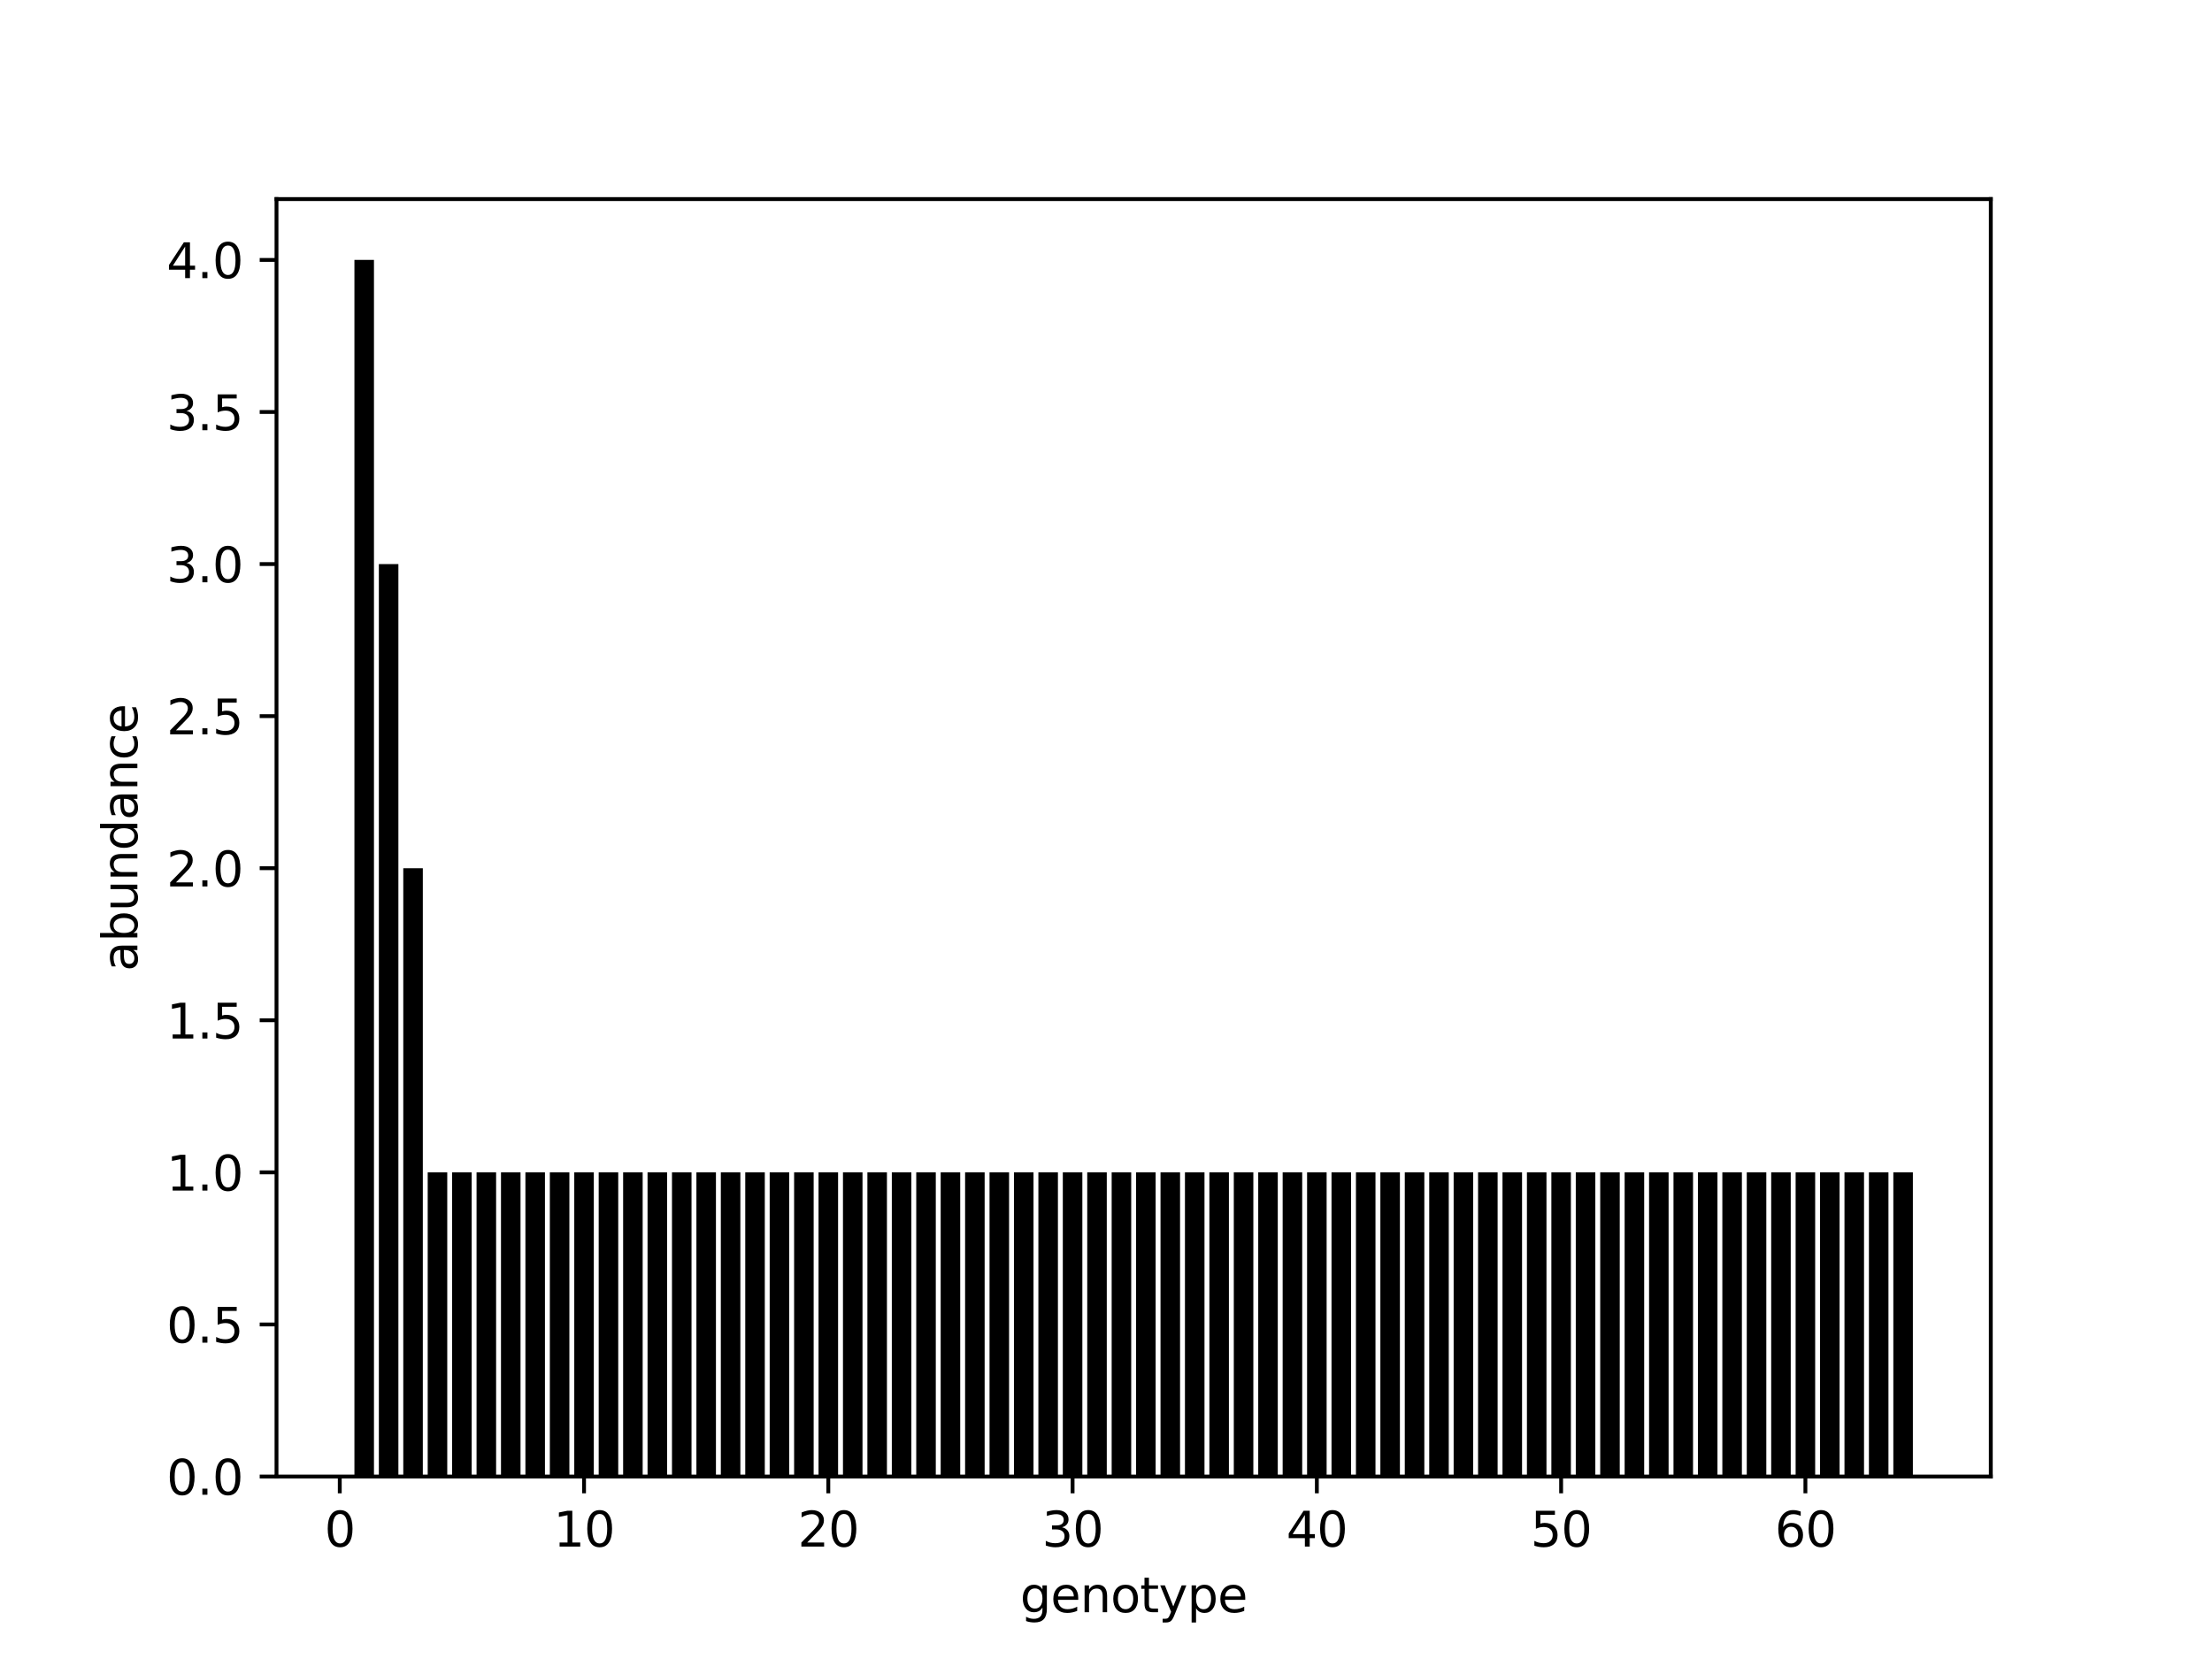 <?xml version="1.0" encoding="utf-8" standalone="no"?>
<!DOCTYPE svg PUBLIC "-//W3C//DTD SVG 1.1//EN"
  "http://www.w3.org/Graphics/SVG/1.1/DTD/svg11.dtd">
<svg height="345.6pt" version="1.1" viewBox="0 0 460.8 345.6" width="460.8pt" xmlns="http://www.w3.org/2000/svg" xmlns:xlink="http://www.w3.org/1999/xlink">
 <defs>
  <style type="text/css">*{stroke-linecap:butt;stroke-linejoin:round;}</style>
 </defs>
 <g id="figure_1">
  <g id="patch_1">
   <path d="M 0 345.6 
L 460.8 345.6 
L 460.8 0 
L 0 0 
z
" style="fill:#ffffff;"/>
  </g>
  <g id="axes_1">
   <g id="patch_2">
    <path d="M 57.6 307.584 
L 414.72 307.584 
L 414.72 41.472 
L 57.6 41.472 
z
" style="fill:#ffffff;"/>
   </g>
   <g id="patch_3">
    <path clip-path="url(#p64d0e82a7c)" d="M 73.833 307.584 
L 77.904 307.584 
L 77.904 54.144 
L 73.833 54.144 
z
"/>
   </g>
   <g id="patch_4">
    <path clip-path="url(#p64d0e82a7c)" d="M 78.921 307.584 
L 82.992 307.584 
L 82.992 117.504 
L 78.921 117.504 
z
"/>
   </g>
   <g id="patch_5">
    <path clip-path="url(#p64d0e82a7c)" d="M 84.01 307.584 
L 88.081 307.584 
L 88.081 180.864 
L 84.01 180.864 
z
"/>
   </g>
   <g id="patch_6">
    <path clip-path="url(#p64d0e82a7c)" d="M 89.099 307.584 
L 93.17 307.584 
L 93.17 244.224 
L 89.099 244.224 
z
"/>
   </g>
   <g id="patch_7">
    <path clip-path="url(#p64d0e82a7c)" d="M 94.187 307.584 
L 98.258 307.584 
L 98.258 244.224 
L 94.187 244.224 
z
"/>
   </g>
   <g id="patch_8">
    <path clip-path="url(#p64d0e82a7c)" d="M 99.276 307.584 
L 103.347 307.584 
L 103.347 244.224 
L 99.276 244.224 
z
"/>
   </g>
   <g id="patch_9">
    <path clip-path="url(#p64d0e82a7c)" d="M 104.365 307.584 
L 108.435 307.584 
L 108.435 244.224 
L 104.365 244.224 
z
"/>
   </g>
   <g id="patch_10">
    <path clip-path="url(#p64d0e82a7c)" d="M 109.453 307.584 
L 113.524 307.584 
L 113.524 244.224 
L 109.453 244.224 
z
"/>
   </g>
   <g id="patch_11">
    <path clip-path="url(#p64d0e82a7c)" d="M 114.542 307.584 
L 118.613 307.584 
L 118.613 244.224 
L 114.542 244.224 
z
"/>
   </g>
   <g id="patch_12">
    <path clip-path="url(#p64d0e82a7c)" d="M 119.63 307.584 
L 123.701 307.584 
L 123.701 244.224 
L 119.63 244.224 
z
"/>
   </g>
   <g id="patch_13">
    <path clip-path="url(#p64d0e82a7c)" d="M 124.719 307.584 
L 128.79 307.584 
L 128.79 244.224 
L 124.719 244.224 
z
"/>
   </g>
   <g id="patch_14">
    <path clip-path="url(#p64d0e82a7c)" d="M 129.808 307.584 
L 133.879 307.584 
L 133.879 244.224 
L 129.808 244.224 
z
"/>
   </g>
   <g id="patch_15">
    <path clip-path="url(#p64d0e82a7c)" d="M 134.896 307.584 
L 138.967 307.584 
L 138.967 244.224 
L 134.896 244.224 
z
"/>
   </g>
   <g id="patch_16">
    <path clip-path="url(#p64d0e82a7c)" d="M 139.985 307.584 
L 144.056 307.584 
L 144.056 244.224 
L 139.985 244.224 
z
"/>
   </g>
   <g id="patch_17">
    <path clip-path="url(#p64d0e82a7c)" d="M 145.074 307.584 
L 149.144 307.584 
L 149.144 244.224 
L 145.074 244.224 
z
"/>
   </g>
   <g id="patch_18">
    <path clip-path="url(#p64d0e82a7c)" d="M 150.162 307.584 
L 154.233 307.584 
L 154.233 244.224 
L 150.162 244.224 
z
"/>
   </g>
   <g id="patch_19">
    <path clip-path="url(#p64d0e82a7c)" d="M 155.251 307.584 
L 159.322 307.584 
L 159.322 244.224 
L 155.251 244.224 
z
"/>
   </g>
   <g id="patch_20">
    <path clip-path="url(#p64d0e82a7c)" d="M 160.339 307.584 
L 164.41 307.584 
L 164.41 244.224 
L 160.339 244.224 
z
"/>
   </g>
   <g id="patch_21">
    <path clip-path="url(#p64d0e82a7c)" d="M 165.428 307.584 
L 169.499 307.584 
L 169.499 244.224 
L 165.428 244.224 
z
"/>
   </g>
   <g id="patch_22">
    <path clip-path="url(#p64d0e82a7c)" d="M 170.517 307.584 
L 174.588 307.584 
L 174.588 244.224 
L 170.517 244.224 
z
"/>
   </g>
   <g id="patch_23">
    <path clip-path="url(#p64d0e82a7c)" d="M 175.605 307.584 
L 179.676 307.584 
L 179.676 244.224 
L 175.605 244.224 
z
"/>
   </g>
   <g id="patch_24">
    <path clip-path="url(#p64d0e82a7c)" d="M 180.694 307.584 
L 184.765 307.584 
L 184.765 244.224 
L 180.694 244.224 
z
"/>
   </g>
   <g id="patch_25">
    <path clip-path="url(#p64d0e82a7c)" d="M 185.783 307.584 
L 189.853 307.584 
L 189.853 244.224 
L 185.783 244.224 
z
"/>
   </g>
   <g id="patch_26">
    <path clip-path="url(#p64d0e82a7c)" d="M 190.871 307.584 
L 194.942 307.584 
L 194.942 244.224 
L 190.871 244.224 
z
"/>
   </g>
   <g id="patch_27">
    <path clip-path="url(#p64d0e82a7c)" d="M 195.96 307.584 
L 200.031 307.584 
L 200.031 244.224 
L 195.96 244.224 
z
"/>
   </g>
   <g id="patch_28">
    <path clip-path="url(#p64d0e82a7c)" d="M 201.048 307.584 
L 205.119 307.584 
L 205.119 244.224 
L 201.048 244.224 
z
"/>
   </g>
   <g id="patch_29">
    <path clip-path="url(#p64d0e82a7c)" d="M 206.137 307.584 
L 210.208 307.584 
L 210.208 244.224 
L 206.137 244.224 
z
"/>
   </g>
   <g id="patch_30">
    <path clip-path="url(#p64d0e82a7c)" d="M 211.226 307.584 
L 215.297 307.584 
L 215.297 244.224 
L 211.226 244.224 
z
"/>
   </g>
   <g id="patch_31">
    <path clip-path="url(#p64d0e82a7c)" d="M 216.314 307.584 
L 220.385 307.584 
L 220.385 244.224 
L 216.314 244.224 
z
"/>
   </g>
   <g id="patch_32">
    <path clip-path="url(#p64d0e82a7c)" d="M 221.403 307.584 
L 225.474 307.584 
L 225.474 244.224 
L 221.403 244.224 
z
"/>
   </g>
   <g id="patch_33">
    <path clip-path="url(#p64d0e82a7c)" d="M 226.492 307.584 
L 230.563 307.584 
L 230.563 244.224 
L 226.492 244.224 
z
"/>
   </g>
   <g id="patch_34">
    <path clip-path="url(#p64d0e82a7c)" d="M 231.58 307.584 
L 235.651 307.584 
L 235.651 244.224 
L 231.58 244.224 
z
"/>
   </g>
   <g id="patch_35">
    <path clip-path="url(#p64d0e82a7c)" d="M 236.669 307.584 
L 240.74 307.584 
L 240.74 244.224 
L 236.669 244.224 
z
"/>
   </g>
   <g id="patch_36">
    <path clip-path="url(#p64d0e82a7c)" d="M 241.757 307.584 
L 245.828 307.584 
L 245.828 244.224 
L 241.757 244.224 
z
"/>
   </g>
   <g id="patch_37">
    <path clip-path="url(#p64d0e82a7c)" d="M 246.846 307.584 
L 250.917 307.584 
L 250.917 244.224 
L 246.846 244.224 
z
"/>
   </g>
   <g id="patch_38">
    <path clip-path="url(#p64d0e82a7c)" d="M 251.935 307.584 
L 256.006 307.584 
L 256.006 244.224 
L 251.935 244.224 
z
"/>
   </g>
   <g id="patch_39">
    <path clip-path="url(#p64d0e82a7c)" d="M 257.023 307.584 
L 261.094 307.584 
L 261.094 244.224 
L 257.023 244.224 
z
"/>
   </g>
   <g id="patch_40">
    <path clip-path="url(#p64d0e82a7c)" d="M 262.112 307.584 
L 266.183 307.584 
L 266.183 244.224 
L 262.112 244.224 
z
"/>
   </g>
   <g id="patch_41">
    <path clip-path="url(#p64d0e82a7c)" d="M 267.201 307.584 
L 271.272 307.584 
L 271.272 244.224 
L 267.201 244.224 
z
"/>
   </g>
   <g id="patch_42">
    <path clip-path="url(#p64d0e82a7c)" d="M 272.289 307.584 
L 276.36 307.584 
L 276.36 244.224 
L 272.289 244.224 
z
"/>
   </g>
   <g id="patch_43">
    <path clip-path="url(#p64d0e82a7c)" d="M 277.378 307.584 
L 281.449 307.584 
L 281.449 244.224 
L 277.378 244.224 
z
"/>
   </g>
   <g id="patch_44">
    <path clip-path="url(#p64d0e82a7c)" d="M 282.467 307.584 
L 286.537 307.584 
L 286.537 244.224 
L 282.467 244.224 
z
"/>
   </g>
   <g id="patch_45">
    <path clip-path="url(#p64d0e82a7c)" d="M 287.555 307.584 
L 291.626 307.584 
L 291.626 244.224 
L 287.555 244.224 
z
"/>
   </g>
   <g id="patch_46">
    <path clip-path="url(#p64d0e82a7c)" d="M 292.644 307.584 
L 296.715 307.584 
L 296.715 244.224 
L 292.644 244.224 
z
"/>
   </g>
   <g id="patch_47">
    <path clip-path="url(#p64d0e82a7c)" d="M 297.732 307.584 
L 301.803 307.584 
L 301.803 244.224 
L 297.732 244.224 
z
"/>
   </g>
   <g id="patch_48">
    <path clip-path="url(#p64d0e82a7c)" d="M 302.821 307.584 
L 306.892 307.584 
L 306.892 244.224 
L 302.821 244.224 
z
"/>
   </g>
   <g id="patch_49">
    <path clip-path="url(#p64d0e82a7c)" d="M 307.91 307.584 
L 311.981 307.584 
L 311.981 244.224 
L 307.91 244.224 
z
"/>
   </g>
   <g id="patch_50">
    <path clip-path="url(#p64d0e82a7c)" d="M 312.998 307.584 
L 317.069 307.584 
L 317.069 244.224 
L 312.998 244.224 
z
"/>
   </g>
   <g id="patch_51">
    <path clip-path="url(#p64d0e82a7c)" d="M 318.087 307.584 
L 322.158 307.584 
L 322.158 244.224 
L 318.087 244.224 
z
"/>
   </g>
   <g id="patch_52">
    <path clip-path="url(#p64d0e82a7c)" d="M 323.176 307.584 
L 327.246 307.584 
L 327.246 244.224 
L 323.176 244.224 
z
"/>
   </g>
   <g id="patch_53">
    <path clip-path="url(#p64d0e82a7c)" d="M 328.264 307.584 
L 332.335 307.584 
L 332.335 244.224 
L 328.264 244.224 
z
"/>
   </g>
   <g id="patch_54">
    <path clip-path="url(#p64d0e82a7c)" d="M 333.353 307.584 
L 337.424 307.584 
L 337.424 244.224 
L 333.353 244.224 
z
"/>
   </g>
   <g id="patch_55">
    <path clip-path="url(#p64d0e82a7c)" d="M 338.441 307.584 
L 342.512 307.584 
L 342.512 244.224 
L 338.441 244.224 
z
"/>
   </g>
   <g id="patch_56">
    <path clip-path="url(#p64d0e82a7c)" d="M 343.53 307.584 
L 347.601 307.584 
L 347.601 244.224 
L 343.53 244.224 
z
"/>
   </g>
   <g id="patch_57">
    <path clip-path="url(#p64d0e82a7c)" d="M 348.619 307.584 
L 352.69 307.584 
L 352.69 244.224 
L 348.619 244.224 
z
"/>
   </g>
   <g id="patch_58">
    <path clip-path="url(#p64d0e82a7c)" d="M 353.707 307.584 
L 357.778 307.584 
L 357.778 244.224 
L 353.707 244.224 
z
"/>
   </g>
   <g id="patch_59">
    <path clip-path="url(#p64d0e82a7c)" d="M 358.796 307.584 
L 362.867 307.584 
L 362.867 244.224 
L 358.796 244.224 
z
"/>
   </g>
   <g id="patch_60">
    <path clip-path="url(#p64d0e82a7c)" d="M 363.885 307.584 
L 367.955 307.584 
L 367.955 244.224 
L 363.885 244.224 
z
"/>
   </g>
   <g id="patch_61">
    <path clip-path="url(#p64d0e82a7c)" d="M 368.973 307.584 
L 373.044 307.584 
L 373.044 244.224 
L 368.973 244.224 
z
"/>
   </g>
   <g id="patch_62">
    <path clip-path="url(#p64d0e82a7c)" d="M 374.062 307.584 
L 378.133 307.584 
L 378.133 244.224 
L 374.062 244.224 
z
"/>
   </g>
   <g id="patch_63">
    <path clip-path="url(#p64d0e82a7c)" d="M 379.15 307.584 
L 383.221 307.584 
L 383.221 244.224 
L 379.15 244.224 
z
"/>
   </g>
   <g id="patch_64">
    <path clip-path="url(#p64d0e82a7c)" d="M 384.239 307.584 
L 388.31 307.584 
L 388.31 244.224 
L 384.239 244.224 
z
"/>
   </g>
   <g id="patch_65">
    <path clip-path="url(#p64d0e82a7c)" d="M 389.328 307.584 
L 393.399 307.584 
L 393.399 244.224 
L 389.328 244.224 
z
"/>
   </g>
   <g id="patch_66">
    <path clip-path="url(#p64d0e82a7c)" d="M 394.416 307.584 
L 398.487 307.584 
L 398.487 244.224 
L 394.416 244.224 
z
"/>
   </g>
   <g id="matplotlib.axis_1">
    <g id="xtick_1">
     <g id="line2d_1">
      <defs>
       <path d="M 0 0 
L 0 3.5 
" id="me873e5b7f0" style="stroke:#000000;stroke-width:0.8;"/>
      </defs>
      <g>
       <use style="stroke:#000000;stroke-width:0.8;" x="70.78" xlink:href="#me873e5b7f0" y="307.584"/>
      </g>
     </g>
     <g id="text_1">
      <!-- 0 -->
      <g transform="translate(67.598 322.182)scale(0.1 -0.1)">
       <defs>
        <path d="M 2034 4250 
Q 1547 4250 1301 3770 
Q 1056 3291 1056 2328 
Q 1056 1369 1301 889 
Q 1547 409 2034 409 
Q 2525 409 2770 889 
Q 3016 1369 3016 2328 
Q 3016 3291 2770 3770 
Q 2525 4250 2034 4250 
z
M 2034 4750 
Q 2819 4750 3233 4129 
Q 3647 3509 3647 2328 
Q 3647 1150 3233 529 
Q 2819 -91 2034 -91 
Q 1250 -91 836 529 
Q 422 1150 422 2328 
Q 422 3509 836 4129 
Q 1250 4750 2034 4750 
z
" id="DejaVuSans-30" transform="scale(0.016)"/>
       </defs>
       <use xlink:href="#DejaVuSans-30"/>
      </g>
     </g>
    </g>
    <g id="xtick_2">
     <g id="line2d_2">
      <g>
       <use style="stroke:#000000;stroke-width:0.8;" x="121.666" xlink:href="#me873e5b7f0" y="307.584"/>
      </g>
     </g>
     <g id="text_2">
      <!-- 10 -->
      <g transform="translate(115.303 322.182)scale(0.1 -0.1)">
       <defs>
        <path d="M 794 531 
L 1825 531 
L 1825 4091 
L 703 3866 
L 703 4441 
L 1819 4666 
L 2450 4666 
L 2450 531 
L 3481 531 
L 3481 0 
L 794 0 
L 794 531 
z
" id="DejaVuSans-31" transform="scale(0.016)"/>
       </defs>
       <use xlink:href="#DejaVuSans-31"/>
       <use x="63.623" xlink:href="#DejaVuSans-30"/>
      </g>
     </g>
    </g>
    <g id="xtick_3">
     <g id="line2d_3">
      <g>
       <use style="stroke:#000000;stroke-width:0.8;" x="172.552" xlink:href="#me873e5b7f0" y="307.584"/>
      </g>
     </g>
     <g id="text_3">
      <!-- 20 -->
      <g transform="translate(166.19 322.182)scale(0.1 -0.1)">
       <defs>
        <path d="M 1228 531 
L 3431 531 
L 3431 0 
L 469 0 
L 469 531 
Q 828 903 1448 1529 
Q 2069 2156 2228 2338 
Q 2531 2678 2651 2914 
Q 2772 3150 2772 3378 
Q 2772 3750 2511 3984 
Q 2250 4219 1831 4219 
Q 1534 4219 1204 4116 
Q 875 4013 500 3803 
L 500 4441 
Q 881 4594 1212 4672 
Q 1544 4750 1819 4750 
Q 2544 4750 2975 4387 
Q 3406 4025 3406 3419 
Q 3406 3131 3298 2873 
Q 3191 2616 2906 2266 
Q 2828 2175 2409 1742 
Q 1991 1309 1228 531 
z
" id="DejaVuSans-32" transform="scale(0.016)"/>
       </defs>
       <use xlink:href="#DejaVuSans-32"/>
       <use x="63.623" xlink:href="#DejaVuSans-30"/>
      </g>
     </g>
    </g>
    <g id="xtick_4">
     <g id="line2d_4">
      <g>
       <use style="stroke:#000000;stroke-width:0.8;" x="223.438" xlink:href="#me873e5b7f0" y="307.584"/>
      </g>
     </g>
     <g id="text_4">
      <!-- 30 -->
      <g transform="translate(217.076 322.182)scale(0.1 -0.1)">
       <defs>
        <path d="M 2597 2516 
Q 3050 2419 3304 2112 
Q 3559 1806 3559 1356 
Q 3559 666 3084 287 
Q 2609 -91 1734 -91 
Q 1441 -91 1130 -33 
Q 819 25 488 141 
L 488 750 
Q 750 597 1062 519 
Q 1375 441 1716 441 
Q 2309 441 2620 675 
Q 2931 909 2931 1356 
Q 2931 1769 2642 2001 
Q 2353 2234 1838 2234 
L 1294 2234 
L 1294 2753 
L 1863 2753 
Q 2328 2753 2575 2939 
Q 2822 3125 2822 3475 
Q 2822 3834 2567 4026 
Q 2313 4219 1838 4219 
Q 1578 4219 1281 4162 
Q 984 4106 628 3988 
L 628 4550 
Q 988 4650 1302 4700 
Q 1616 4750 1894 4750 
Q 2613 4750 3031 4423 
Q 3450 4097 3450 3541 
Q 3450 3153 3228 2886 
Q 3006 2619 2597 2516 
z
" id="DejaVuSans-33" transform="scale(0.016)"/>
       </defs>
       <use xlink:href="#DejaVuSans-33"/>
       <use x="63.623" xlink:href="#DejaVuSans-30"/>
      </g>
     </g>
    </g>
    <g id="xtick_5">
     <g id="line2d_5">
      <g>
       <use style="stroke:#000000;stroke-width:0.8;" x="274.325" xlink:href="#me873e5b7f0" y="307.584"/>
      </g>
     </g>
     <g id="text_5">
      <!-- 40 -->
      <g transform="translate(267.962 322.182)scale(0.1 -0.1)">
       <defs>
        <path d="M 2419 4116 
L 825 1625 
L 2419 1625 
L 2419 4116 
z
M 2253 4666 
L 3047 4666 
L 3047 1625 
L 3713 1625 
L 3713 1100 
L 3047 1100 
L 3047 0 
L 2419 0 
L 2419 1100 
L 313 1100 
L 313 1709 
L 2253 4666 
z
" id="DejaVuSans-34" transform="scale(0.016)"/>
       </defs>
       <use xlink:href="#DejaVuSans-34"/>
       <use x="63.623" xlink:href="#DejaVuSans-30"/>
      </g>
     </g>
    </g>
    <g id="xtick_6">
     <g id="line2d_6">
      <g>
       <use style="stroke:#000000;stroke-width:0.8;" x="325.211" xlink:href="#me873e5b7f0" y="307.584"/>
      </g>
     </g>
     <g id="text_6">
      <!-- 50 -->
      <g transform="translate(318.849 322.182)scale(0.1 -0.1)">
       <defs>
        <path d="M 691 4666 
L 3169 4666 
L 3169 4134 
L 1269 4134 
L 1269 2991 
Q 1406 3038 1543 3061 
Q 1681 3084 1819 3084 
Q 2600 3084 3056 2656 
Q 3513 2228 3513 1497 
Q 3513 744 3044 326 
Q 2575 -91 1722 -91 
Q 1428 -91 1123 -41 
Q 819 9 494 109 
L 494 744 
Q 775 591 1075 516 
Q 1375 441 1709 441 
Q 2250 441 2565 725 
Q 2881 1009 2881 1497 
Q 2881 1984 2565 2268 
Q 2250 2553 1709 2553 
Q 1456 2553 1204 2497 
Q 953 2441 691 2322 
L 691 4666 
z
" id="DejaVuSans-35" transform="scale(0.016)"/>
       </defs>
       <use xlink:href="#DejaVuSans-35"/>
       <use x="63.623" xlink:href="#DejaVuSans-30"/>
      </g>
     </g>
    </g>
    <g id="xtick_7">
     <g id="line2d_7">
      <g>
       <use style="stroke:#000000;stroke-width:0.8;" x="376.097" xlink:href="#me873e5b7f0" y="307.584"/>
      </g>
     </g>
     <g id="text_7">
      <!-- 60 -->
      <g transform="translate(369.735 322.182)scale(0.1 -0.1)">
       <defs>
        <path d="M 2113 2584 
Q 1688 2584 1439 2293 
Q 1191 2003 1191 1497 
Q 1191 994 1439 701 
Q 1688 409 2113 409 
Q 2538 409 2786 701 
Q 3034 994 3034 1497 
Q 3034 2003 2786 2293 
Q 2538 2584 2113 2584 
z
M 3366 4563 
L 3366 3988 
Q 3128 4100 2886 4159 
Q 2644 4219 2406 4219 
Q 1781 4219 1451 3797 
Q 1122 3375 1075 2522 
Q 1259 2794 1537 2939 
Q 1816 3084 2150 3084 
Q 2853 3084 3261 2657 
Q 3669 2231 3669 1497 
Q 3669 778 3244 343 
Q 2819 -91 2113 -91 
Q 1303 -91 875 529 
Q 447 1150 447 2328 
Q 447 3434 972 4092 
Q 1497 4750 2381 4750 
Q 2619 4750 2861 4703 
Q 3103 4656 3366 4563 
z
" id="DejaVuSans-36" transform="scale(0.016)"/>
       </defs>
       <use xlink:href="#DejaVuSans-36"/>
       <use x="63.623" xlink:href="#DejaVuSans-30"/>
      </g>
     </g>
    </g>
    <g id="text_8">
     <!-- genotype -->
     <g transform="translate(212.511 335.861)scale(0.1 -0.1)">
      <defs>
       <path d="M 2906 1791 
Q 2906 2416 2648 2759 
Q 2391 3103 1925 3103 
Q 1463 3103 1205 2759 
Q 947 2416 947 1791 
Q 947 1169 1205 825 
Q 1463 481 1925 481 
Q 2391 481 2648 825 
Q 2906 1169 2906 1791 
z
M 3481 434 
Q 3481 -459 3084 -895 
Q 2688 -1331 1869 -1331 
Q 1566 -1331 1297 -1286 
Q 1028 -1241 775 -1147 
L 775 -588 
Q 1028 -725 1275 -790 
Q 1522 -856 1778 -856 
Q 2344 -856 2625 -561 
Q 2906 -266 2906 331 
L 2906 616 
Q 2728 306 2450 153 
Q 2172 0 1784 0 
Q 1141 0 747 490 
Q 353 981 353 1791 
Q 353 2603 747 3093 
Q 1141 3584 1784 3584 
Q 2172 3584 2450 3431 
Q 2728 3278 2906 2969 
L 2906 3500 
L 3481 3500 
L 3481 434 
z
" id="DejaVuSans-67" transform="scale(0.016)"/>
       <path d="M 3597 1894 
L 3597 1613 
L 953 1613 
Q 991 1019 1311 708 
Q 1631 397 2203 397 
Q 2534 397 2845 478 
Q 3156 559 3463 722 
L 3463 178 
Q 3153 47 2828 -22 
Q 2503 -91 2169 -91 
Q 1331 -91 842 396 
Q 353 884 353 1716 
Q 353 2575 817 3079 
Q 1281 3584 2069 3584 
Q 2775 3584 3186 3129 
Q 3597 2675 3597 1894 
z
M 3022 2063 
Q 3016 2534 2758 2815 
Q 2500 3097 2075 3097 
Q 1594 3097 1305 2825 
Q 1016 2553 972 2059 
L 3022 2063 
z
" id="DejaVuSans-65" transform="scale(0.016)"/>
       <path d="M 3513 2113 
L 3513 0 
L 2938 0 
L 2938 2094 
Q 2938 2591 2744 2837 
Q 2550 3084 2163 3084 
Q 1697 3084 1428 2787 
Q 1159 2491 1159 1978 
L 1159 0 
L 581 0 
L 581 3500 
L 1159 3500 
L 1159 2956 
Q 1366 3272 1645 3428 
Q 1925 3584 2291 3584 
Q 2894 3584 3203 3211 
Q 3513 2838 3513 2113 
z
" id="DejaVuSans-6e" transform="scale(0.016)"/>
       <path d="M 1959 3097 
Q 1497 3097 1228 2736 
Q 959 2375 959 1747 
Q 959 1119 1226 758 
Q 1494 397 1959 397 
Q 2419 397 2687 759 
Q 2956 1122 2956 1747 
Q 2956 2369 2687 2733 
Q 2419 3097 1959 3097 
z
M 1959 3584 
Q 2709 3584 3137 3096 
Q 3566 2609 3566 1747 
Q 3566 888 3137 398 
Q 2709 -91 1959 -91 
Q 1206 -91 779 398 
Q 353 888 353 1747 
Q 353 2609 779 3096 
Q 1206 3584 1959 3584 
z
" id="DejaVuSans-6f" transform="scale(0.016)"/>
       <path d="M 1172 4494 
L 1172 3500 
L 2356 3500 
L 2356 3053 
L 1172 3053 
L 1172 1153 
Q 1172 725 1289 603 
Q 1406 481 1766 481 
L 2356 481 
L 2356 0 
L 1766 0 
Q 1100 0 847 248 
Q 594 497 594 1153 
L 594 3053 
L 172 3053 
L 172 3500 
L 594 3500 
L 594 4494 
L 1172 4494 
z
" id="DejaVuSans-74" transform="scale(0.016)"/>
       <path d="M 2059 -325 
Q 1816 -950 1584 -1140 
Q 1353 -1331 966 -1331 
L 506 -1331 
L 506 -850 
L 844 -850 
Q 1081 -850 1212 -737 
Q 1344 -625 1503 -206 
L 1606 56 
L 191 3500 
L 800 3500 
L 1894 763 
L 2988 3500 
L 3597 3500 
L 2059 -325 
z
" id="DejaVuSans-79" transform="scale(0.016)"/>
       <path d="M 1159 525 
L 1159 -1331 
L 581 -1331 
L 581 3500 
L 1159 3500 
L 1159 2969 
Q 1341 3281 1617 3432 
Q 1894 3584 2278 3584 
Q 2916 3584 3314 3078 
Q 3713 2572 3713 1747 
Q 3713 922 3314 415 
Q 2916 -91 2278 -91 
Q 1894 -91 1617 61 
Q 1341 213 1159 525 
z
M 3116 1747 
Q 3116 2381 2855 2742 
Q 2594 3103 2138 3103 
Q 1681 3103 1420 2742 
Q 1159 2381 1159 1747 
Q 1159 1113 1420 752 
Q 1681 391 2138 391 
Q 2594 391 2855 752 
Q 3116 1113 3116 1747 
z
" id="DejaVuSans-70" transform="scale(0.016)"/>
      </defs>
      <use xlink:href="#DejaVuSans-67"/>
      <use x="63.477" xlink:href="#DejaVuSans-65"/>
      <use x="125" xlink:href="#DejaVuSans-6e"/>
      <use x="188.379" xlink:href="#DejaVuSans-6f"/>
      <use x="249.561" xlink:href="#DejaVuSans-74"/>
      <use x="288.77" xlink:href="#DejaVuSans-79"/>
      <use x="347.949" xlink:href="#DejaVuSans-70"/>
      <use x="411.426" xlink:href="#DejaVuSans-65"/>
     </g>
    </g>
   </g>
   <g id="matplotlib.axis_2">
    <g id="ytick_1">
     <g id="line2d_8">
      <defs>
       <path d="M 0 0 
L -3.5 0 
" id="m1db5d6f3bb" style="stroke:#000000;stroke-width:0.8;"/>
      </defs>
      <g>
       <use style="stroke:#000000;stroke-width:0.8;" x="57.6" xlink:href="#m1db5d6f3bb" y="307.584"/>
      </g>
     </g>
     <g id="text_9">
      <!-- 0.0 -->
      <g transform="translate(34.697 311.383)scale(0.1 -0.1)">
       <defs>
        <path d="M 684 794 
L 1344 794 
L 1344 0 
L 684 0 
L 684 794 
z
" id="DejaVuSans-2e" transform="scale(0.016)"/>
       </defs>
       <use xlink:href="#DejaVuSans-30"/>
       <use x="63.623" xlink:href="#DejaVuSans-2e"/>
       <use x="95.41" xlink:href="#DejaVuSans-30"/>
      </g>
     </g>
    </g>
    <g id="ytick_2">
     <g id="line2d_9">
      <g>
       <use style="stroke:#000000;stroke-width:0.8;" x="57.6" xlink:href="#m1db5d6f3bb" y="275.904"/>
      </g>
     </g>
     <g id="text_10">
      <!-- 0.5 -->
      <g transform="translate(34.697 279.703)scale(0.1 -0.1)">
       <use xlink:href="#DejaVuSans-30"/>
       <use x="63.623" xlink:href="#DejaVuSans-2e"/>
       <use x="95.41" xlink:href="#DejaVuSans-35"/>
      </g>
     </g>
    </g>
    <g id="ytick_3">
     <g id="line2d_10">
      <g>
       <use style="stroke:#000000;stroke-width:0.8;" x="57.6" xlink:href="#m1db5d6f3bb" y="244.224"/>
      </g>
     </g>
     <g id="text_11">
      <!-- 1.0 -->
      <g transform="translate(34.697 248.023)scale(0.1 -0.1)">
       <use xlink:href="#DejaVuSans-31"/>
       <use x="63.623" xlink:href="#DejaVuSans-2e"/>
       <use x="95.41" xlink:href="#DejaVuSans-30"/>
      </g>
     </g>
    </g>
    <g id="ytick_4">
     <g id="line2d_11">
      <g>
       <use style="stroke:#000000;stroke-width:0.8;" x="57.6" xlink:href="#m1db5d6f3bb" y="212.544"/>
      </g>
     </g>
     <g id="text_12">
      <!-- 1.5 -->
      <g transform="translate(34.697 216.343)scale(0.1 -0.1)">
       <use xlink:href="#DejaVuSans-31"/>
       <use x="63.623" xlink:href="#DejaVuSans-2e"/>
       <use x="95.41" xlink:href="#DejaVuSans-35"/>
      </g>
     </g>
    </g>
    <g id="ytick_5">
     <g id="line2d_12">
      <g>
       <use style="stroke:#000000;stroke-width:0.8;" x="57.6" xlink:href="#m1db5d6f3bb" y="180.864"/>
      </g>
     </g>
     <g id="text_13">
      <!-- 2.0 -->
      <g transform="translate(34.697 184.663)scale(0.1 -0.1)">
       <use xlink:href="#DejaVuSans-32"/>
       <use x="63.623" xlink:href="#DejaVuSans-2e"/>
       <use x="95.41" xlink:href="#DejaVuSans-30"/>
      </g>
     </g>
    </g>
    <g id="ytick_6">
     <g id="line2d_13">
      <g>
       <use style="stroke:#000000;stroke-width:0.8;" x="57.6" xlink:href="#m1db5d6f3bb" y="149.184"/>
      </g>
     </g>
     <g id="text_14">
      <!-- 2.5 -->
      <g transform="translate(34.697 152.983)scale(0.1 -0.1)">
       <use xlink:href="#DejaVuSans-32"/>
       <use x="63.623" xlink:href="#DejaVuSans-2e"/>
       <use x="95.41" xlink:href="#DejaVuSans-35"/>
      </g>
     </g>
    </g>
    <g id="ytick_7">
     <g id="line2d_14">
      <g>
       <use style="stroke:#000000;stroke-width:0.8;" x="57.6" xlink:href="#m1db5d6f3bb" y="117.504"/>
      </g>
     </g>
     <g id="text_15">
      <!-- 3.0 -->
      <g transform="translate(34.697 121.303)scale(0.1 -0.1)">
       <use xlink:href="#DejaVuSans-33"/>
       <use x="63.623" xlink:href="#DejaVuSans-2e"/>
       <use x="95.41" xlink:href="#DejaVuSans-30"/>
      </g>
     </g>
    </g>
    <g id="ytick_8">
     <g id="line2d_15">
      <g>
       <use style="stroke:#000000;stroke-width:0.8;" x="57.6" xlink:href="#m1db5d6f3bb" y="85.824"/>
      </g>
     </g>
     <g id="text_16">
      <!-- 3.5 -->
      <g transform="translate(34.697 89.623)scale(0.1 -0.1)">
       <use xlink:href="#DejaVuSans-33"/>
       <use x="63.623" xlink:href="#DejaVuSans-2e"/>
       <use x="95.41" xlink:href="#DejaVuSans-35"/>
      </g>
     </g>
    </g>
    <g id="ytick_9">
     <g id="line2d_16">
      <g>
       <use style="stroke:#000000;stroke-width:0.8;" x="57.6" xlink:href="#m1db5d6f3bb" y="54.144"/>
      </g>
     </g>
     <g id="text_17">
      <!-- 4.0 -->
      <g transform="translate(34.697 57.943)scale(0.1 -0.1)">
       <use xlink:href="#DejaVuSans-34"/>
       <use x="63.623" xlink:href="#DejaVuSans-2e"/>
       <use x="95.41" xlink:href="#DejaVuSans-30"/>
      </g>
     </g>
    </g>
    <g id="text_18">
     <!-- abundance -->
     <g transform="translate(28.617 202.337)rotate(-90)scale(0.1 -0.1)">
      <defs>
       <path d="M 2194 1759 
Q 1497 1759 1228 1600 
Q 959 1441 959 1056 
Q 959 750 1161 570 
Q 1363 391 1709 391 
Q 2188 391 2477 730 
Q 2766 1069 2766 1631 
L 2766 1759 
L 2194 1759 
z
M 3341 1997 
L 3341 0 
L 2766 0 
L 2766 531 
Q 2569 213 2275 61 
Q 1981 -91 1556 -91 
Q 1019 -91 701 211 
Q 384 513 384 1019 
Q 384 1609 779 1909 
Q 1175 2209 1959 2209 
L 2766 2209 
L 2766 2266 
Q 2766 2663 2505 2880 
Q 2244 3097 1772 3097 
Q 1472 3097 1187 3025 
Q 903 2953 641 2809 
L 641 3341 
Q 956 3463 1253 3523 
Q 1550 3584 1831 3584 
Q 2591 3584 2966 3190 
Q 3341 2797 3341 1997 
z
" id="DejaVuSans-61" transform="scale(0.016)"/>
       <path d="M 3116 1747 
Q 3116 2381 2855 2742 
Q 2594 3103 2138 3103 
Q 1681 3103 1420 2742 
Q 1159 2381 1159 1747 
Q 1159 1113 1420 752 
Q 1681 391 2138 391 
Q 2594 391 2855 752 
Q 3116 1113 3116 1747 
z
M 1159 2969 
Q 1341 3281 1617 3432 
Q 1894 3584 2278 3584 
Q 2916 3584 3314 3078 
Q 3713 2572 3713 1747 
Q 3713 922 3314 415 
Q 2916 -91 2278 -91 
Q 1894 -91 1617 61 
Q 1341 213 1159 525 
L 1159 0 
L 581 0 
L 581 4863 
L 1159 4863 
L 1159 2969 
z
" id="DejaVuSans-62" transform="scale(0.016)"/>
       <path d="M 544 1381 
L 544 3500 
L 1119 3500 
L 1119 1403 
Q 1119 906 1312 657 
Q 1506 409 1894 409 
Q 2359 409 2629 706 
Q 2900 1003 2900 1516 
L 2900 3500 
L 3475 3500 
L 3475 0 
L 2900 0 
L 2900 538 
Q 2691 219 2414 64 
Q 2138 -91 1772 -91 
Q 1169 -91 856 284 
Q 544 659 544 1381 
z
M 1991 3584 
L 1991 3584 
z
" id="DejaVuSans-75" transform="scale(0.016)"/>
       <path d="M 2906 2969 
L 2906 4863 
L 3481 4863 
L 3481 0 
L 2906 0 
L 2906 525 
Q 2725 213 2448 61 
Q 2172 -91 1784 -91 
Q 1150 -91 751 415 
Q 353 922 353 1747 
Q 353 2572 751 3078 
Q 1150 3584 1784 3584 
Q 2172 3584 2448 3432 
Q 2725 3281 2906 2969 
z
M 947 1747 
Q 947 1113 1208 752 
Q 1469 391 1925 391 
Q 2381 391 2643 752 
Q 2906 1113 2906 1747 
Q 2906 2381 2643 2742 
Q 2381 3103 1925 3103 
Q 1469 3103 1208 2742 
Q 947 2381 947 1747 
z
" id="DejaVuSans-64" transform="scale(0.016)"/>
       <path d="M 3122 3366 
L 3122 2828 
Q 2878 2963 2633 3030 
Q 2388 3097 2138 3097 
Q 1578 3097 1268 2742 
Q 959 2388 959 1747 
Q 959 1106 1268 751 
Q 1578 397 2138 397 
Q 2388 397 2633 464 
Q 2878 531 3122 666 
L 3122 134 
Q 2881 22 2623 -34 
Q 2366 -91 2075 -91 
Q 1284 -91 818 406 
Q 353 903 353 1747 
Q 353 2603 823 3093 
Q 1294 3584 2113 3584 
Q 2378 3584 2631 3529 
Q 2884 3475 3122 3366 
z
" id="DejaVuSans-63" transform="scale(0.016)"/>
      </defs>
      <use xlink:href="#DejaVuSans-61"/>
      <use x="61.279" xlink:href="#DejaVuSans-62"/>
      <use x="124.756" xlink:href="#DejaVuSans-75"/>
      <use x="188.135" xlink:href="#DejaVuSans-6e"/>
      <use x="251.514" xlink:href="#DejaVuSans-64"/>
      <use x="314.99" xlink:href="#DejaVuSans-61"/>
      <use x="376.27" xlink:href="#DejaVuSans-6e"/>
      <use x="439.648" xlink:href="#DejaVuSans-63"/>
      <use x="494.629" xlink:href="#DejaVuSans-65"/>
     </g>
    </g>
   </g>
   <g id="patch_67">
    <path d="M 57.6 307.584 
L 57.6 41.472 
" style="fill:none;stroke:#000000;stroke-linecap:square;stroke-linejoin:miter;stroke-width:0.8;"/>
   </g>
   <g id="patch_68">
    <path d="M 414.72 307.584 
L 414.72 41.472 
" style="fill:none;stroke:#000000;stroke-linecap:square;stroke-linejoin:miter;stroke-width:0.8;"/>
   </g>
   <g id="patch_69">
    <path d="M 57.6 307.584 
L 414.72 307.584 
" style="fill:none;stroke:#000000;stroke-linecap:square;stroke-linejoin:miter;stroke-width:0.8;"/>
   </g>
   <g id="patch_70">
    <path d="M 57.6 41.472 
L 414.72 41.472 
" style="fill:none;stroke:#000000;stroke-linecap:square;stroke-linejoin:miter;stroke-width:0.8;"/>
   </g>
  </g>
 </g>
 <defs>
  <clipPath id="p64d0e82a7c">
   <rect height="266.112" width="357.12" x="57.6" y="41.472"/>
  </clipPath>
 </defs>
</svg>
